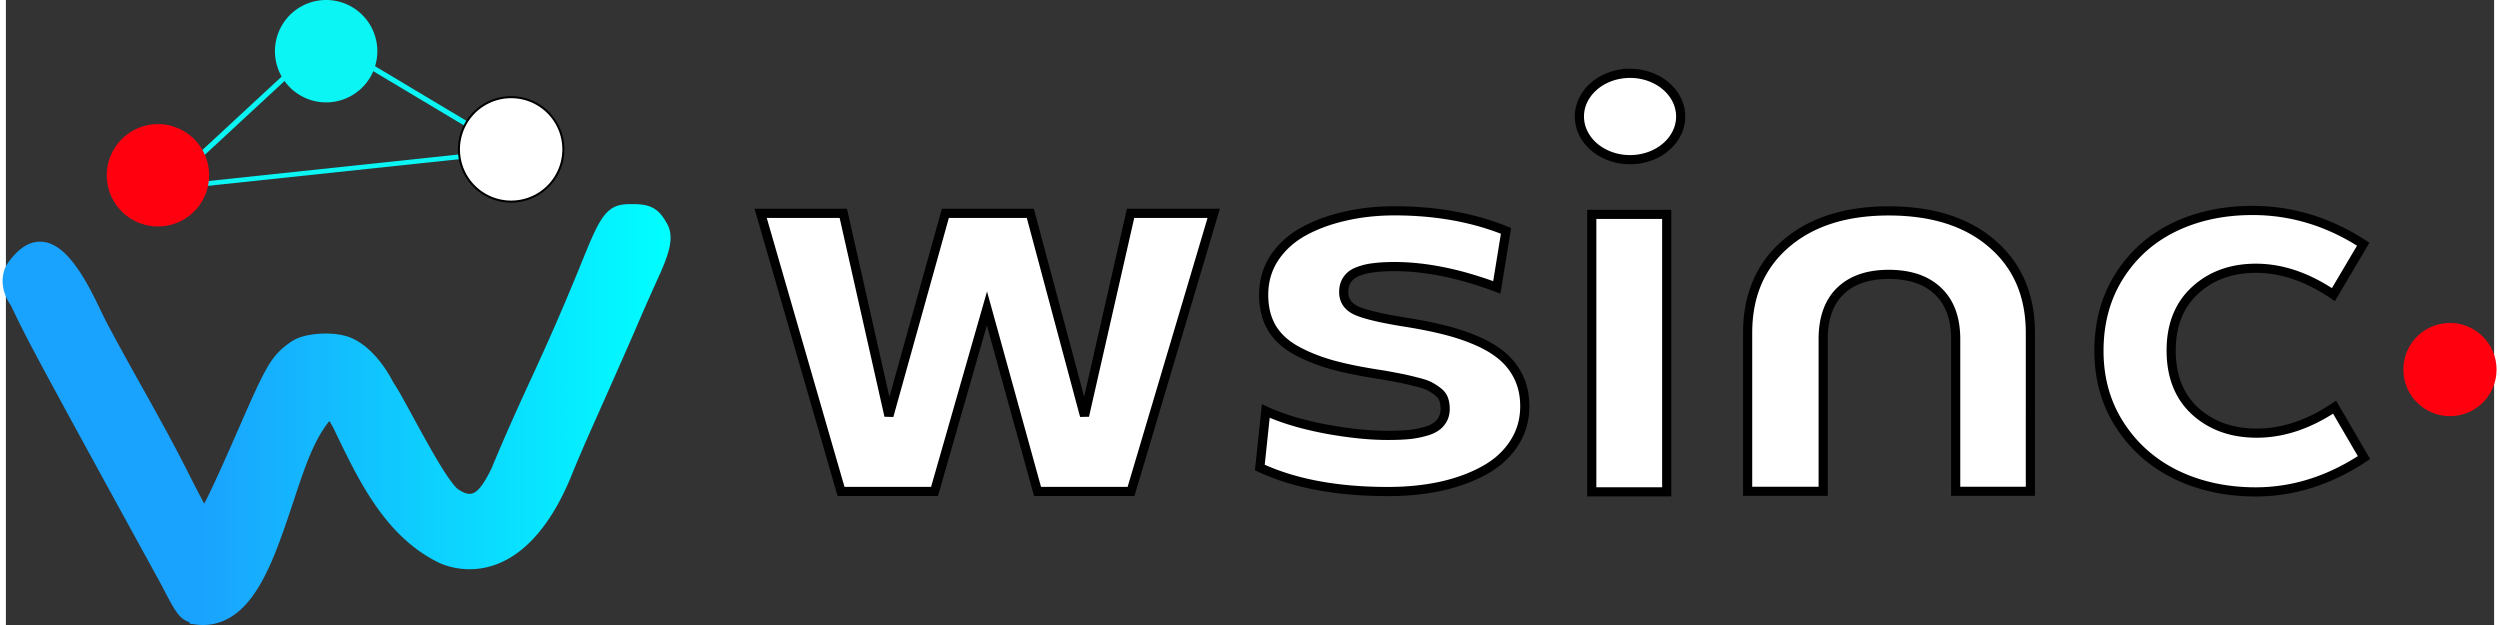 <svg width="500" height="125" viewBox="0 0 542.932 136.377" xml:space="preserve" xmlns:xlink="http://www.w3.org/1999/xlink" xmlns="http://www.w3.org/2000/svg">
  <rect x="0" y="0" width="542.932" height="136.377" fill="#333333" stroke="none"/>
  <defs>
    <linearGradient id="a">
      <stop style="stop-color:#1aa3fe;stop-opacity:1" offset=".3"/>
      <stop style="stop-color:#0ff;stop-opacity:1" offset="1"/>
    </linearGradient>
    <linearGradient xlink:href="#a" id="b" gradientUnits="userSpaceOnUse" x1="31.765" y1="151.607" x2="177.393" y2="151.607" gradientTransform="translate(9.506 -45.91)scale(1.001)"/>
    <linearGradient xlink:href="#a" id="c" gradientUnits="userSpaceOnUse" x1="31.765" y1="151.607" x2="177.393" y2="151.607" gradientTransform="translate(9.506 -45.91)scale(1.001)"/>
  </defs>
  <path style="baseline-shift:baseline;display:inline;overflow:visible;vector-effect:none;fill:url(#b)" d="M83.614 150.14c-2.348-.484-2.895-1.163-6.381-7.925C48.99 90.748 47.997 88.793 44.418 81.282c-1.57-2.17-2.205-4.837-1.002-7.266 8.515-12.877 15.875 5.888 19.125 12.17 5.763 10.946 12.215 21.705 17.782 32.741 2.552 5.105 4.804 9.28 5.004 9.28.378 0 4.042-7.689 8.01-16.808 7.002-16.088 7.792-17.451 11.685-20.17 2.55-1.78 8.682-2.123 11.94-.667 2.95 1.32 6.195 4.847 8.307 9.033 2.121 2.884 10.711 20.49 14.24 23.534 5.125 3.829 7.627-.393 9.822-4.902 7.523-18.03 10.232-21.987 18.977-43.248 5.191-12.858 5.744-13.577 10.434-13.577 3.5 0 4.728.712 6.301 3.652 1.057 1.975.517 4.678-2.052 10.275a529 529 0 0 0-4.19 9.455c-2.16 5.018-4.39 10.073-10.43 23.638-1.501 3.37-3.359 7.704-4.128 9.63-10.572 26.462-25.985 19.308-27.297 18.642-11.08-5.497-16.759-17.476-21.86-28.062-.893-1.907-2.048-3.63-2.566-3.827-10.2 9.499-11.632 47.708-28.906 45.335" transform="translate(-42.016 -15.366)"/>
  <path style="fill:url(#c);stroke-width:.771" d="M178.744 59.902c-1.211 0-2.286.026-3.363.39-1.076.365-2.045 1.106-2.858 2.163-1.624 2.113-3.008 5.526-5.608 11.962-8.711 21.18-11.429 25.166-18.947 43.178-1.076 2.207-2.25 4.194-3.342 5.004-.55.405-1.003.56-1.619.516-.604-.044-1.454-.36-2.55-1.165-.575-.51-1.799-2.116-3.093-4.176-1.308-2.081-2.768-4.64-4.19-7.202-1.42-2.56-2.802-5.122-3.966-7.235-1.121-2.037-1.964-3.529-2.63-4.461-2.238-4.414-5.529-8.132-9.002-9.685-1.99-.888-4.495-1.144-6.934-1.008-2.44.137-4.779.628-6.48 1.816-2.004 1.4-3.476 2.718-5.116 5.55-1.64 2.83-3.581 7.202-7.083 15.25-1.98 4.547-3.882 8.738-5.33 11.778a101 101 0 0 1-1.33 2.682c-.103-.189-.16-.28-.274-.491a251 251 0 0 1-3.362-6.51l-.002-.005-.002-.002c-5.598-11.1-12.052-21.862-17.789-32.755l-.005-.01c-1.558-3.013-4.205-9.375-7.776-13.546-1.787-2.086-3.913-3.778-6.518-3.84-2.604-.063-5.136 1.646-7.412 5.088l-.05.078-.043.082c-1.49 3.01-.67 6.327 1.131 8.814l-.139-.234c3.583 7.516 4.613 9.541 32.855 61.01l-.019-.036c1.749 3.391 2.743 5.281 3.783 6.572.713.885 1.56 1.362 2.431 1.707v.27l1.296.177c4.86.667 8.825-1.65 11.747-5.296 2.92-3.644 5.06-8.618 6.976-13.896s3.592-10.87 5.403-15.678c1.538-4.083 3.242-7.313 5.057-9.528a19 19 0 0 1 1.136 2.039l.004.008.002.008c5.097 10.574 10.866 22.952 22.533 28.747h.002c.843.428 5.388 2.54 11.245.966 5.86-1.576 12.728-6.881 18.125-20.389.748-1.873 2.611-6.222 4.105-9.576 6.04-13.566 8.275-18.628 10.438-23.654a529 529 0 0 1 4.176-9.422c1.306-2.847 2.126-4.995 2.492-6.829.366-1.832.232-3.45-.48-4.782-.84-1.57-1.71-2.771-3-3.52-1.29-.748-2.773-.924-4.625-.924m0 3.003c1.648 0 2.526.177 3.118.52.591.342 1.123.966 1.857 2.337.344.643.468 1.367.185 2.778-.281 1.412-1.013 3.412-2.277 6.163a529 529 0 0 0-4.204 9.489c-2.157 5.01-4.384 10.056-10.423 23.62-1.508 3.386-3.36 7.705-4.15 9.683-5.176 12.955-11.298 17.305-16.117 18.601s-8.636-.501-9.105-.74l-.008-.002-.006-.004c-10.482-5.2-16.066-16.767-21.169-27.354a21 21 0 0 0-1.536-2.754 9 9 0 0 0-.774-1.022c-.264-.296-.445-.575-1.078-.818l-.875-.336-.687.64c-2.904 2.705-4.904 7.04-6.77 11.994-1.867 4.953-3.541 10.547-5.417 15.712s-3.973 9.893-6.498 13.042c-2.515 3.139-5.2 4.703-8.958 4.199-.977-.2-1.162-.229-1.834-1.063-.692-.861-1.714-2.693-3.452-6.063l-.01-.017-.007-.017C50.309 90.027 49.35 88.14 45.774 80.636l-.059-.124-.082-.11c-1.325-1.83-1.754-3.82-.882-5.652 1.939-2.881 3.5-3.678 4.752-3.647 1.273.03 2.787 1.009 4.31 2.79 3.048 3.558 5.703 9.711 7.395 12.982l.002.004.002.007c5.79 10.997 12.238 21.747 17.77 32.718a253 253 0 0 0 3.404 6.59c.46.851.843 1.542 1.142 2.046.149.251.274.453.396.632.062.088.118.168.217.281.05.057.105.121.232.22.126.1.297.335.955.335.648 0 .855-.245.996-.36.14-.115.205-.197.267-.271.124-.149.204-.27.295-.414.182-.289.38-.646.62-1.096.478-.898 1.1-2.155 1.835-3.698 1.47-3.085 3.384-7.297 5.374-11.871 3.498-8.039 5.451-12.392 6.93-14.944 1.477-2.552 2.348-3.275 4.237-4.593.849-.594 2.85-1.163 4.928-1.28 2.078-.115 4.27.184 5.54.751 2.414 1.08 5.592 4.402 7.579 8.34l.056.112.075.102c.384.523 1.364 2.205 2.517 4.3 1.154 2.093 2.538 4.663 3.97 7.245s2.914 5.174 4.275 7.34 2.51 3.863 3.705 4.895l.04.035.042.031c1.434 1.072 2.815 1.678 4.179 1.777 1.363.1 2.632-.364 3.624-1.098 1.984-1.468 3.154-3.836 4.269-6.127l.018-.038.017-.039c7.504-17.984 10.218-21.956 18.98-43.257l.001-.004.002-.004c2.593-6.421 4.081-9.798 5.203-11.258.561-.73.934-.975 1.443-1.147.51-.172 1.264-.233 2.399-.233z" transform="translate(-42.016 -15.366)"/>
  <path style="display:inline;fill:#fff;stroke:#000;stroke-width:2" d="M396.367 31.37q-.56.001-1.13.053c-6.063.55-10.462 5.196-9.815 10.364.646 5.168 6.096 8.917 12.16 8.366s10.462-5.195 9.816-10.362c-.606-4.845-5.434-8.445-11.031-8.422zm135.88 29.92q-9.515 0-17.066 3.638-7.55 3.64-12.002 10.67t-4.452 16.335q-.001 9.137 4.582 16.208 4.584 7.072 12.31 10.834 7.769 3.721 17.284 3.723 12.352 0 23.659-7.485l-6.419-10.999q-8.467 5.664-16.977 5.663-8.163 0-13.444-4.796-5.238-4.797-5.238-13.232 0-8.31 5.194-13.109 5.238-4.837 13.313-4.838 8.424.001 16.892 5.75l6.505-11.002q-11.35-7.36-24.14-7.36zm-187.225.078q-5.776.001-10.899 1.196-5.08 1.157-9.088 3.384-3.96 2.227-6.289 5.774-2.282 3.546-2.282 7.96 0 4.042 1.632 6.971 1.63 2.928 5.075 4.95 3.448 1.979 8.015 3.297 4.565 1.28 11.226 2.268a164 164 0 0 1 4.195.786q1.443.288 3.307.783 1.91.455 2.797.95.884.455 1.769 1.155.933.7 1.26 1.65.324.906.325 2.1 0 1.734-.979 2.931-.931 1.195-2.795 1.813-1.817.58-3.867.827-2.05.206-4.845.205-6.15 0-13.839-1.443-7.64-1.484-12.81-3.877l-1.304 12.333q11.274 5.238 27.953 5.238 6.196 0 11.554-1.155 5.357-1.195 9.458-3.463 4.147-2.27 6.476-5.86 2.376-3.588 2.375-8.124 0-3.3-1.164-5.94a13.8 13.8 0 0 0-3.31-4.62q-2.14-1.978-5.495-3.504t-7.455-2.559q-4.054-1.029-9.411-1.854-7.454-1.238-10.062-2.475-2.61-1.28-2.61-3.96 0-1.65.792-2.765.791-1.155 2.329-1.731a13.5 13.5 0 0 1 3.446-.825q1.91-.248 4.52-.249 10.156.001 22.318 4.538l2.003-12.332q-10.808-4.373-24.321-4.373Zm107.823.02q-14.107-.001-22.441 7.174-8.336 7.176-8.336 19.471v34.535h16.483V89.377q0-6.84 3.725-10.49 3.772-3.65 10.569-3.65 6.937 0 10.757 3.647 3.865 3.653 3.864 10.493v33.19h16.297V88.034q0-12.296-8.335-19.47-8.288-7.176-22.583-7.175zm-246.142.526 17.543 60.682h20.403l11.433-39.938 11.038 39.938h20.406l18.037-60.682h-18.137l-10.053 44.17-11.828-44.17h-18.53l-12.319 44.17-9.957-44.17zm181.354.23v60.542h16.353V62.144Z" transform="translate(-42.016 -15.366)"/>
  <path style="fill:#0bf5f4;stroke-width:.771" d="m114.106 24.749-.586.976 37.274 22.29-72.442 7.682 31.801-29.452-.771-.834-33.28 30.819.774.834.207-.19 75.19-7.976.174.104.079-.13.411-.044-.058-.544.153-.258-.195-.116-.012-.111-.148.016z" transform="translate(-42.016 -15.366)"/>
  <path d="M151.032 36.413c-6.374.68-11 6.408-10.32 12.784.68 6.374 6.409 11 12.783 10.32 6.375-.679 11.001-6.41 10.321-12.783-.679-6.375-6.409-11-12.784-10.321m.096.889a10.72 10.72 0 0 1 11.8 9.526 10.72 10.72 0 0 1-9.527 11.801 10.717 10.717 0 0 1-11.8-9.526 10.717 10.717 0 0 1 9.526-11.801" style="stroke-width:.842" transform="translate(-42.016 -15.366)"/>
  <path style="fill:#fff" d="M163.37 46.78a11.17 11.17 0 0 1-9.923 12.292 11.17 11.17 0 0 1-12.292-9.925 11.17 11.17 0 0 1 9.924-12.292 11.17 11.17 0 0 1 12.292 9.925" transform="translate(-42.016 -15.366)"/>
  <path style="fill:#0bf5f4" d="M123.002 25.353a11.17 11.17 0 0 1-9.925 12.292 11.17 11.17 0 0 1-12.292-9.924 11.17 11.17 0 0 1 9.924-12.292 11.17 11.17 0 0 1 12.293 9.924" transform="translate(-42.016 -15.366)"/>
  <path style="fill:#ff000f" d="M585.426 94.925c.595 5.584-3.448 10.592-9.031 11.187s-10.59-3.449-11.186-9.031c-.594-5.583 3.45-10.59 9.031-11.186 5.583-.594 10.59 3.449 11.186 9.031M86.303 52.432c.654 6.135-3.79 11.639-9.924 12.292-6.135.655-11.639-3.788-12.293-9.923s3.79-11.64 9.924-12.293c6.136-.654 11.64 3.79 12.293 9.924" transform="translate(-42.016 -15.366)"/>
</svg>